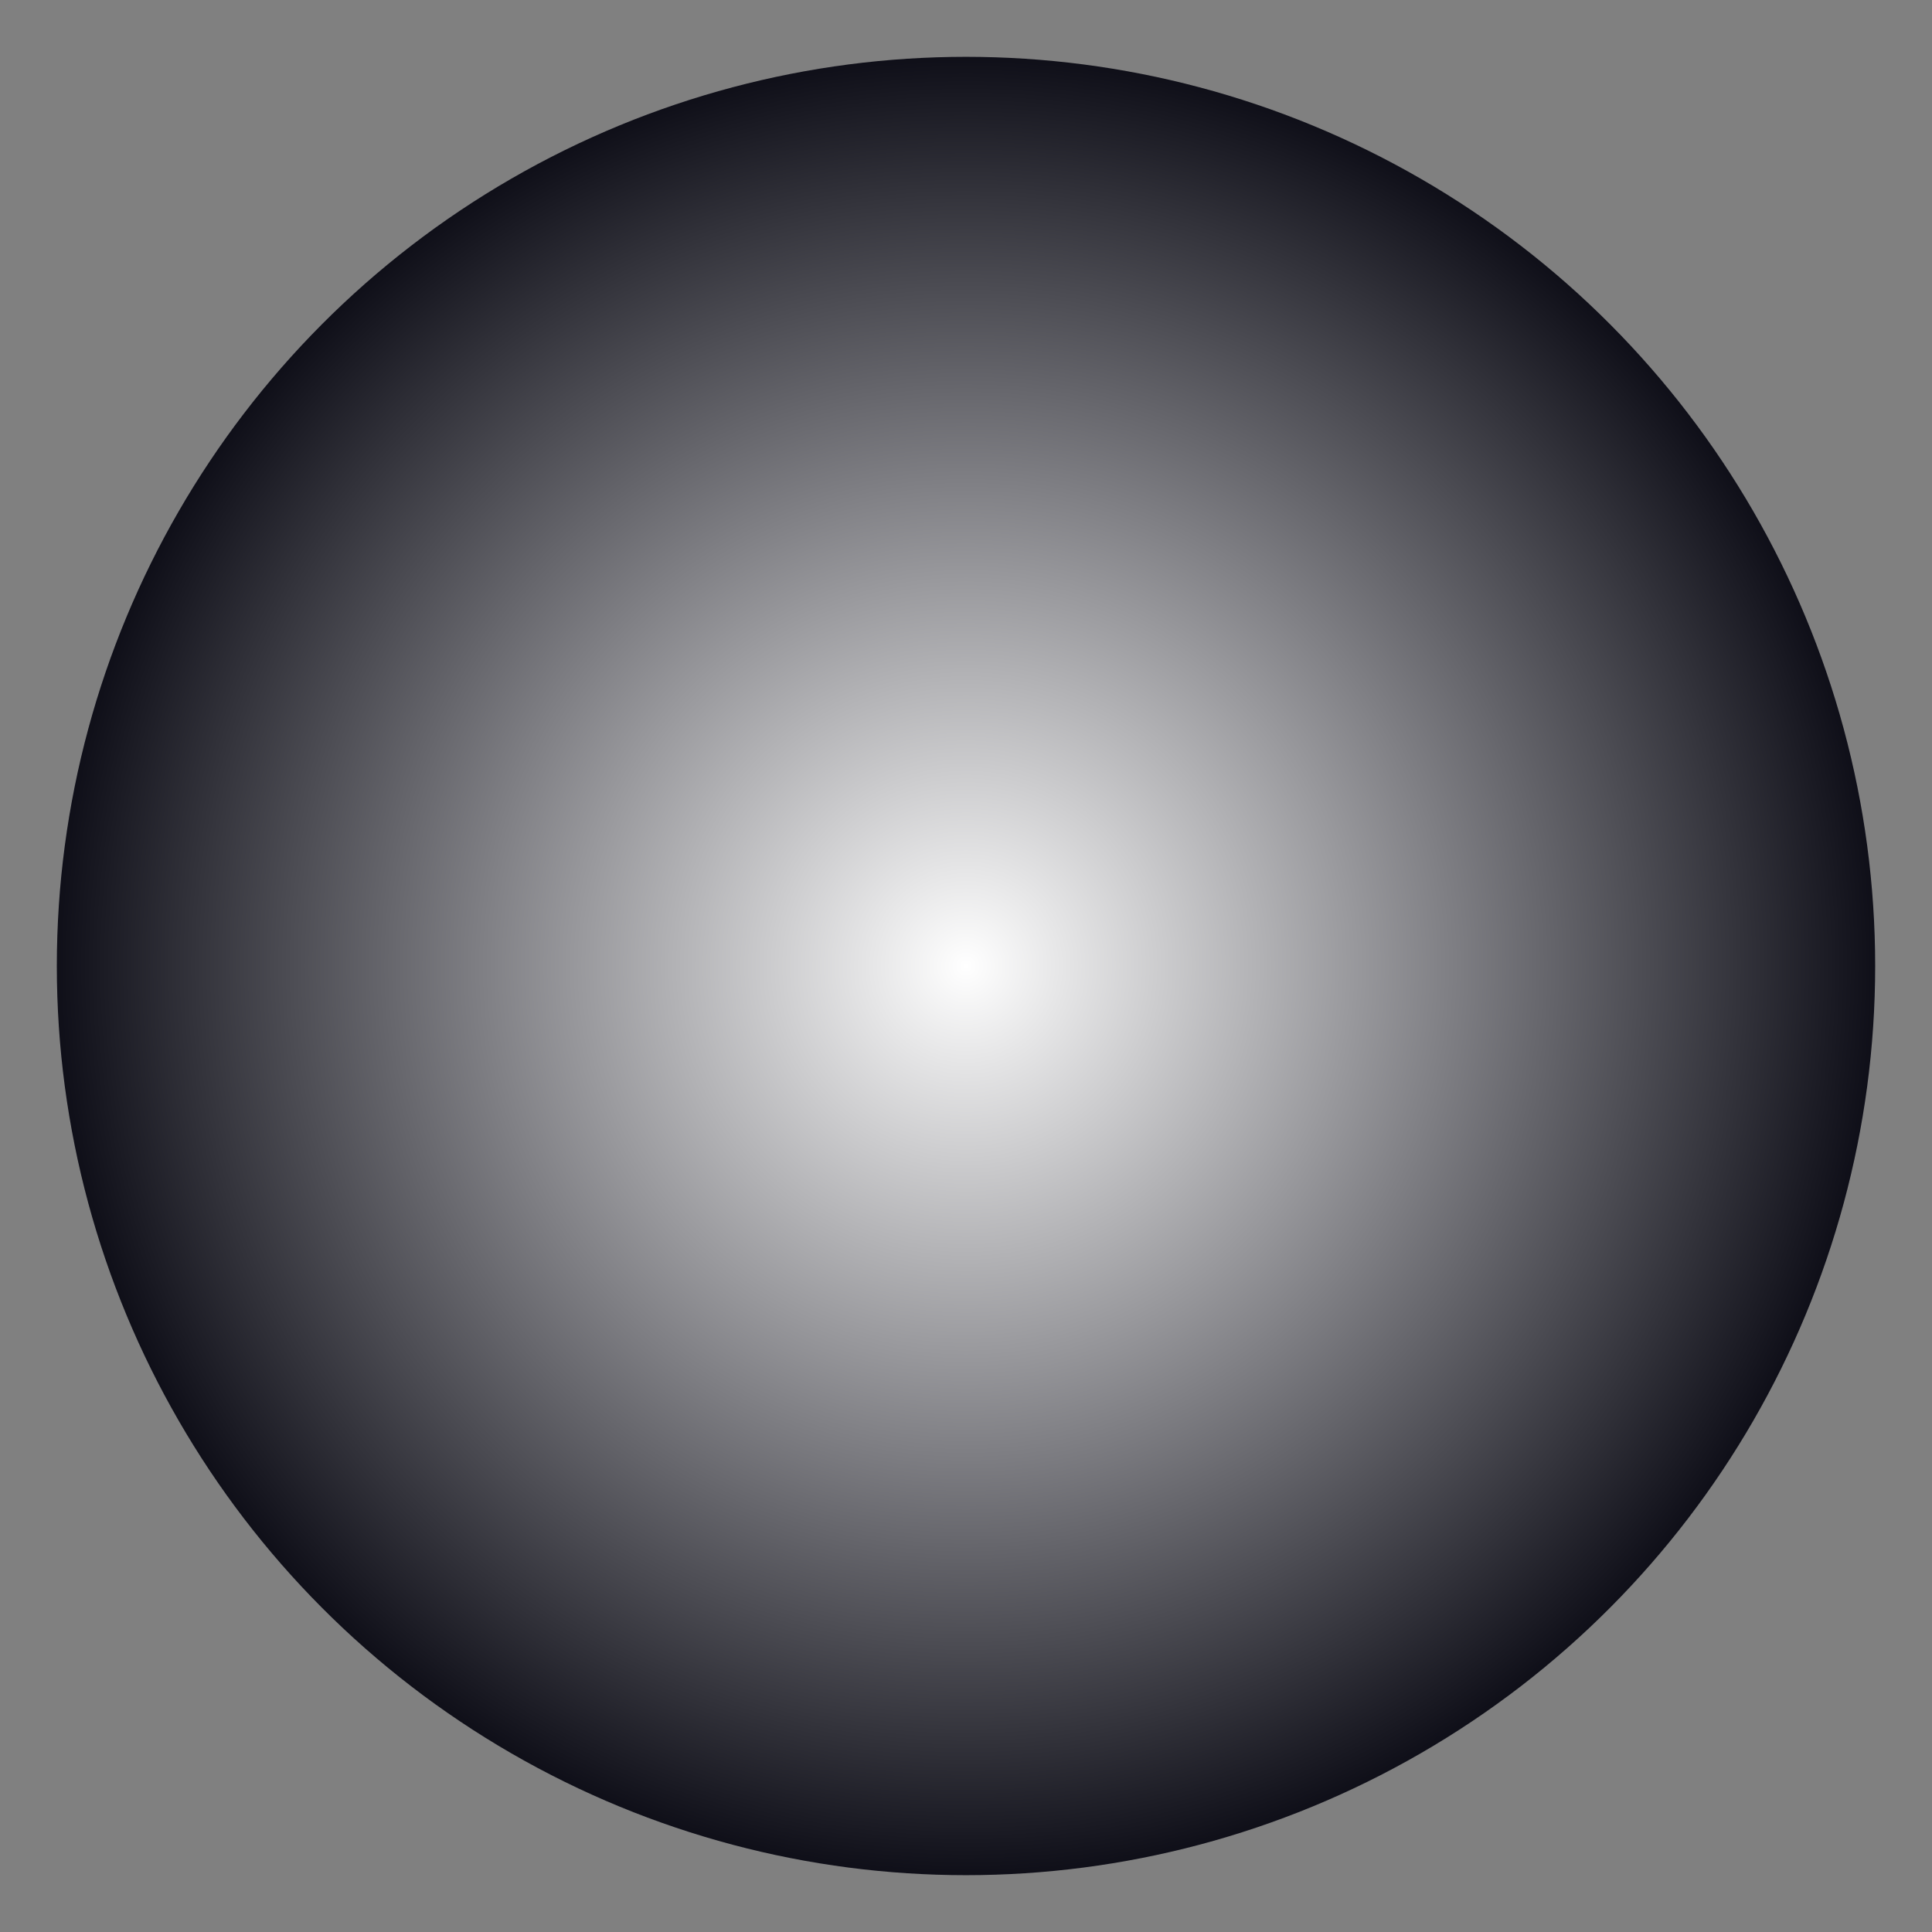 <?xml version="1.0" encoding="UTF-8" standalone="no"?>
<!-- Created with Inkscape (http://www.inkscape.org/) -->

<svg
   width="85mm"
   height="85mm"
   viewBox="0 0 85 85"
   version="1.1"
   id="svg1"
   inkscape:version="1.3 (0e150ed6c4, 2023-07-21)"
   sodipodi:docname="agent.svg"
   xmlns:inkscape="http://www.inkscape.org/namespaces/inkscape"
   xmlns:sodipodi="http://sodipodi.sourceforge.net/DTD/sodipodi-0.dtd"
   xmlns:xlink="http://www.w3.org/1999/xlink"
   xmlns="http://www.w3.org/2000/svg"
   xmlns:svg="http://www.w3.org/2000/svg">
  <rect x="0" y="0" width="85" height="85" fill="#808080" stroke="none"/>
  <sodipodi:namedview
     id="namedview1"
     pagecolor="#505050"
     bordercolor="#ffffff"
     borderopacity="1"
     inkscape:showpageshadow="0"
     inkscape:pageopacity="0"
     inkscape:pagecheckerboard="1"
     inkscape:deskcolor="#505050"
     inkscape:document-units="mm"
     inkscape:zoom="0.83895042"
     inkscape:cx="432.08751"
     inkscape:cy="237.20114"
     inkscape:window-width="1920"
     inkscape:window-height="1080"
     inkscape:window-x="0"
     inkscape:window-y="0"
     inkscape:window-maximized="1"
     inkscape:current-layer="layer1" />
  <defs
     id="defs1">
    <linearGradient
       id="linearGradient1"
       inkscape:collect="always">
      <stop
         style="stop-color:#ffffff;stop-opacity:1;"
         offset="0"
         id="stop1" />
      <stop
         style="stop-color:#00000a;stop-opacity:1;"
         offset="1"
         id="stop2" />
    </linearGradient>
    <inkscape:perspective
       sodipodi:type="inkscape:persp3d"
       inkscape:vp_x="0 : 50 : 1"
       inkscape:vp_y="0 : 1000 : 0"
       inkscape:vp_z="100 : 50 : 1"
       inkscape:persp3d-origin="50 : 33.333333 : 1"
       id="perspective1" />
    <radialGradient
       inkscape:collect="always"
       xlink:href="#linearGradient1"
       id="radialGradient2"
       cx="-72.592"
       cy="54.318"
       fx="-72.592"
       fy="54.318"
       r="42.5"
       gradientUnits="userSpaceOnUse"
       gradientTransform="translate(170.796,112.572)" />
  </defs>
  <g
     inkscape:label="Layer 1"
     inkscape:groupmode="layer"
     id="layer1"
     transform="translate(-55.704,-124.39)">
    <g
       id="g2"
       style="stroke:none;stroke-width:5;stroke-dasharray:none;stroke-opacity:1">
      <g
         id="g1"
         style="stroke:none;stroke-width:5;stroke-dasharray:none;stroke-opacity:1">
        <circle
           style="fill:url(#radialGradient2);fill-opacity:1;stroke:none;stroke-width:5;stroke-dasharray:none;stroke-opacity:1"
           id="path1"
           cx="98.204"
           cy="166.89"
           r="40" />
      </g>
    </g>
  </g>
</svg>
